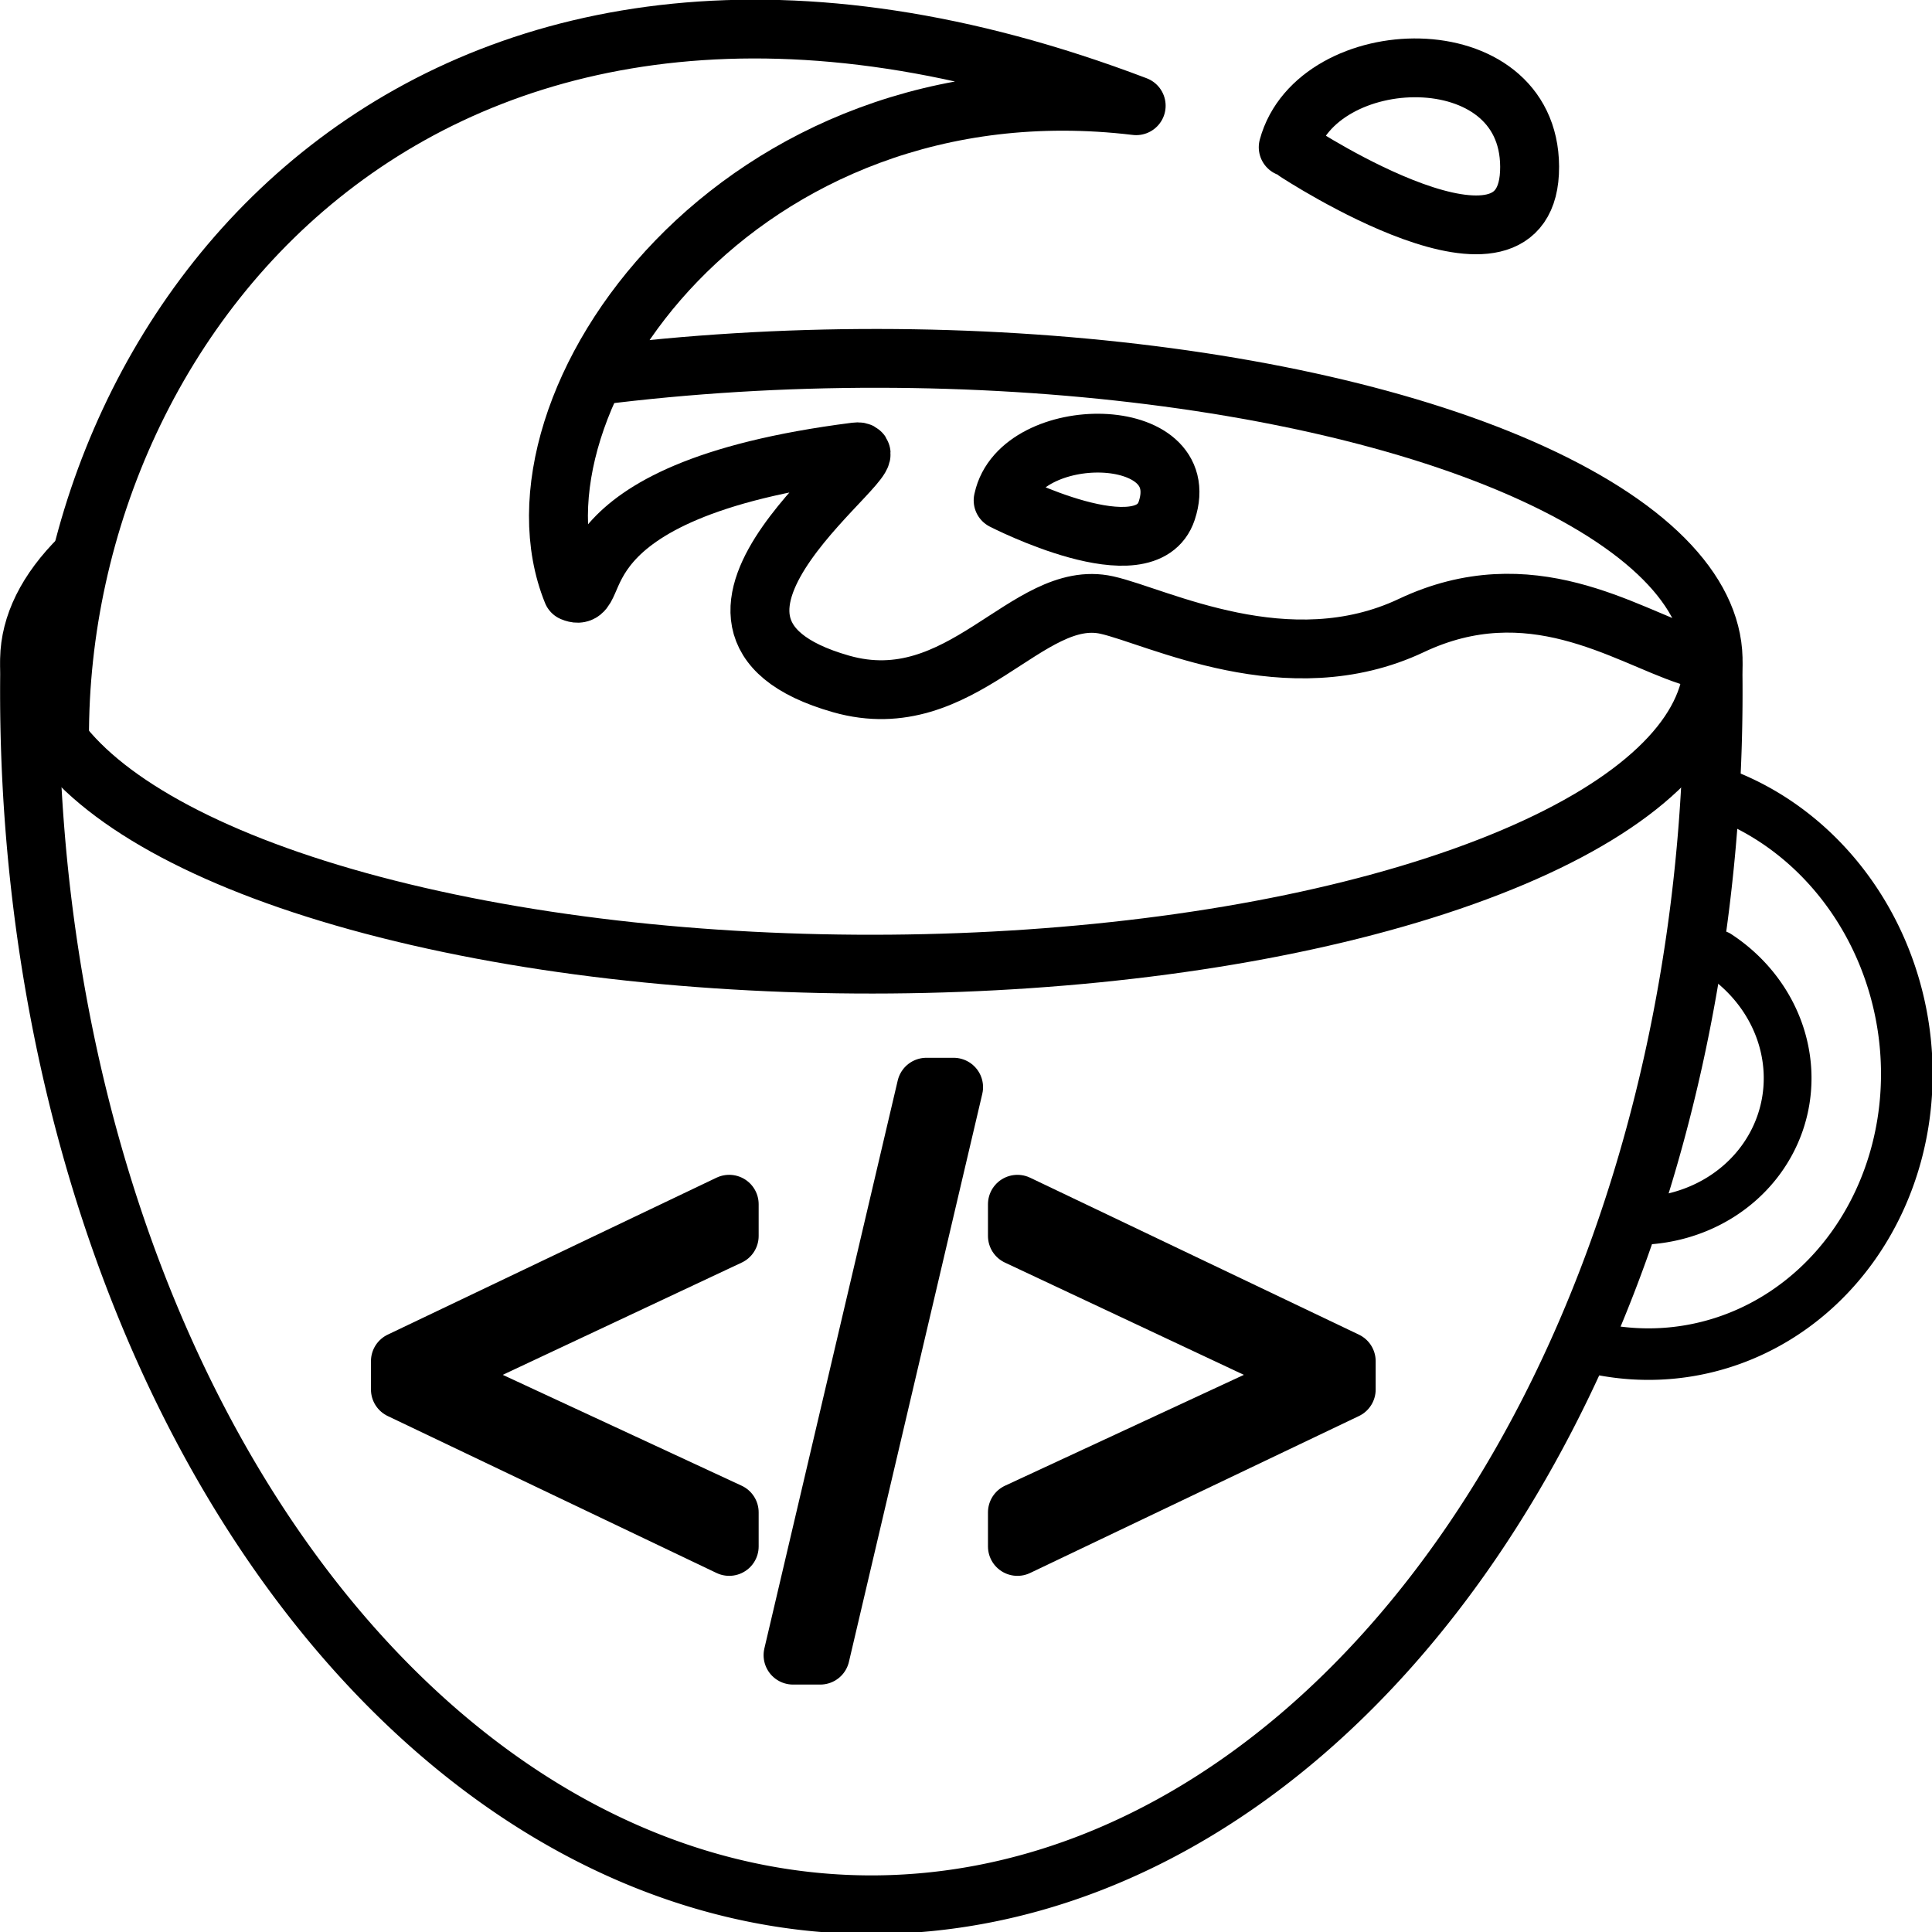<svg width="200mm" height="200mm" version="1.1" viewBox="0 0 200 200" xmlns="http://www.w3.org/2000/svg">
 <g>
  <g id="toCodeCafeLogo" transform="matrix(1.006 0 0 1.004 -.698 -.234)" fill="none" stroke="#000" stroke-linecap="round" stroke-linejoin="round">
   <path d="m176.96 68.755a86.626 125.04 0 0 1-42.746 110.66 86.626 125.04 0 0 1-87.778-0.053 86.626 125.04 0 0 1-42.682-110.72" stroke-width="6.05" style="paint-order:fill markers stroke"/>
   <path d="m62.003 38.972c38.222-4.86 80.247 0.437 101.76 12.828 21.515 12.392 16.341 28.51-12.456 38.799-28.797 10.289-73.516 11.998-107.65 4.113-34.13-7.885-48.546-23.254-34.701-36.997" stroke-width="6.063" style="paint-order:fill markers stroke"/>
   <path d="m163.47 138.91a29.786 27.285 80.633 0 0 32.475-20.149 29.786 27.285 80.633 0 0-18.085-36.684" stroke-width="5.313" style="paint-order:fill markers stroke"/>
   <path d="m167.93 126.09a16.082 15.098 13.264 0 0 15.927-10.017 16.082 15.098 13.264 0 0-6.363-17.469" stroke-width="4.915" style="paint-order:fill markers stroke"/>
   <g stroke-width="6.063">
    <path d="m105.39 127.67v-3.271l33.832 16.181v2.923l-33.832 16.181v-3.514l30.454-14.162z" style="paint-order:fill markers stroke"/>
    <path d="m96.024 112.33h2.797l-13.723 58.563h-2.797z" style="paint-order:fill markers stroke"/>
    <path d="m75.73 127.67-30.454 14.336 30.454 14.162v3.514l-33.832-16.181v-2.923l33.832-16.181z" style="paint-order:fill markers stroke"/>
    <path d="m174.42 67.831c-6.599-2.191-16.271-8.893-28.494-3.103-12.695 6.013-26.128-0.946-31.337-2.109-8.203-1.831-14.938 11.667-27.34 8.134-21.705-6.184 6.281-24.533 1.498-23.924-31.71 4.04-25.575 15.96-29.155 14.447-7.821-19.311 17.081-55.049 58.017-50.141-71.299-27.171-110.95 20.904-110.79 65.238" style="paint-order:fill markers stroke"/>
    <path d="m134.09 15.904s24.075 15.857 24.006 1.505c-0.066-13.621-21.902-12.845-24.84-1.996" style="paint-order:fill markers stroke"/>
    <path d="m103.92 51.828s14.682 7.579 16.835 1.056c2.987-9.051-15.075-9.105-16.814-1.144" style="paint-order:fill markers stroke"/>
   </g>
  </g>
 </g>
</svg>
